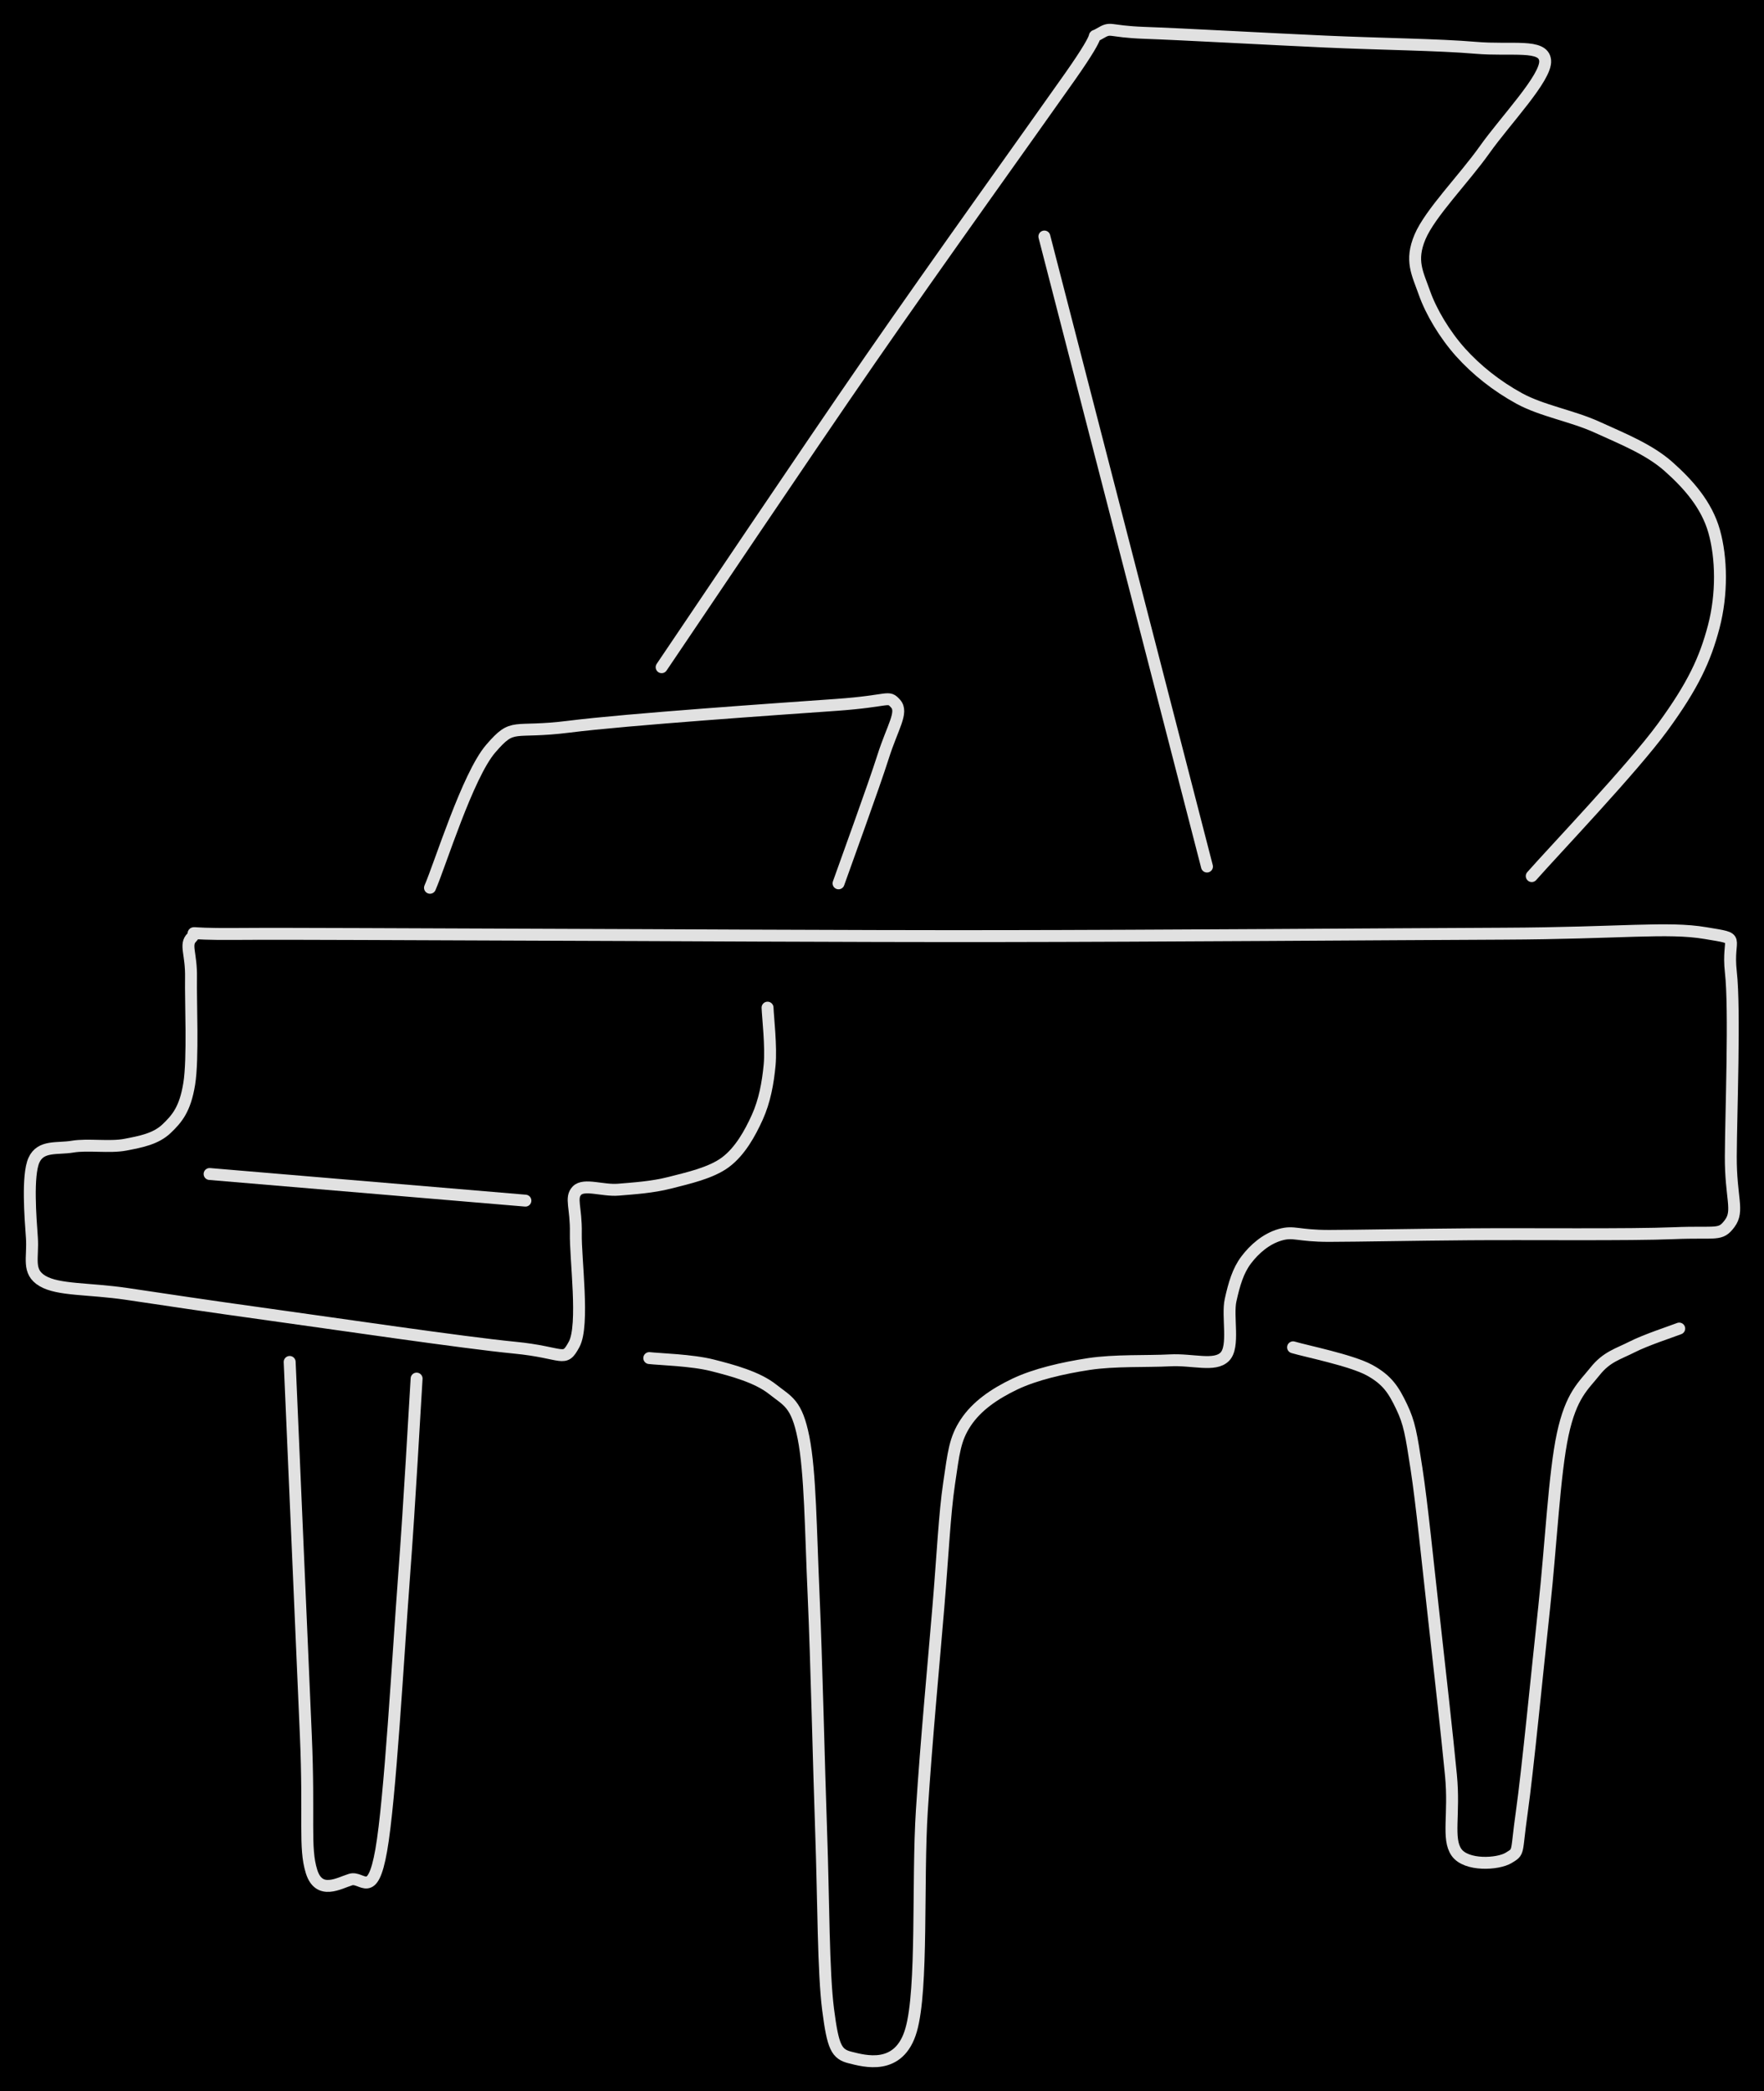 <svg version="1.1" xmlns="http://www.w3.org/2000/svg" viewBox="0 0 592.003 701.662" width="592.003" height="701.662" class="excalidraw-svg"><!-- svg-source:excalidraw --><defs><style class="style-fonts">
      </style></defs><rect x="0" y="0" width="592.003" height="701.662" fill="#000000"></rect><g stroke-linecap="round"><g transform="translate(514.055 293.974) rotate(0 -115.397 -141.477)"><path d="M0 0 C7.33 -8.33, 33.79 -36.06, 43.97 -50 C54.15 -63.95, 58.2 -72.73, 61.08 -83.67 C63.95 -94.62, 63.74 -106.73, 61.22 -115.69 C58.69 -124.64, 52.48 -131.57, 45.94 -137.39 C39.4 -143.21, 30.33 -146.8, 21.98 -150.61 C13.62 -154.43, 3.44 -156.09, -4.2 -160.27 C-11.84 -164.46, -18.56 -169.82, -23.87 -175.73 C-29.18 -181.65, -33.77 -189.31, -36.04 -195.77 C-38.31 -202.22, -40.88 -206.46, -37.5 -214.46 C-34.12 -222.47, -22.77 -233.93, -15.77 -243.8 C-8.77 -253.67, 5.02 -267.98, 4.5 -273.67 C3.98 -279.36, -6.59 -276.88, -18.9 -277.94 C-31.21 -279, -50.84 -279.19, -69.35 -280.03 C-87.86 -280.86, -117.34 -282.51, -129.95 -282.95 C-142.57 -283.4, -140.86 -285.15, -145.03 -282.69 C-149.21 -280.23, -142.18 -286.43, -155 -268.2 C-167.82 -249.98, -199.14 -206.37, -221.98 -173.35 C-244.81 -140.33, -280.34 -87.3, -292.01 -70.09 M0 0 C7.33 -8.33, 33.79 -36.06, 43.97 -50 C54.15 -63.95, 58.2 -72.73, 61.08 -83.67 C63.95 -94.62, 63.74 -106.73, 61.22 -115.69 C58.69 -124.64, 52.48 -131.57, 45.94 -137.39 C39.4 -143.21, 30.33 -146.8, 21.98 -150.61 C13.62 -154.43, 3.44 -156.09, -4.2 -160.27 C-11.84 -164.46, -18.56 -169.82, -23.87 -175.73 C-29.18 -181.65, -33.77 -189.31, -36.04 -195.77 C-38.31 -202.22, -40.88 -206.46, -37.5 -214.46 C-34.12 -222.47, -22.77 -233.93, -15.77 -243.8 C-8.77 -253.67, 5.02 -267.98, 4.5 -273.67 C3.98 -279.36, -6.59 -276.88, -18.9 -277.94 C-31.21 -279, -50.84 -279.19, -69.35 -280.03 C-87.86 -280.86, -117.34 -282.51, -129.95 -282.95 C-142.57 -283.4, -140.86 -285.15, -145.03 -282.69 C-149.21 -280.23, -142.18 -286.43, -155 -268.2 C-167.82 -249.98, -199.14 -206.37, -221.98 -173.35 C-244.81 -140.33, -280.34 -87.3, -292.01 -70.09" stroke="#E1E1E1" stroke-width="4" fill="none"></path></g></g><mask></mask><g stroke-linecap="round"><g transform="translate(350.493 79.36) rotate(0 27.283 105.704)"><path d="M0 0 C9.09 35.23, 45.47 176.17, 54.57 211.41 M0 0 C9.09 35.23, 45.47 176.17, 54.57 211.41" stroke="#E1E1E1" stroke-width="4" fill="none"></path></g></g><mask></mask><g stroke-linecap="round"><g transform="translate(144.306 297.9) rotate(0 78.123 -30.895)"><path d="M0 0 C3.4 -7.78, 12.62 -37.7, 20.4 -46.71 C28.18 -55.72, 27.36 -51.62, 46.68 -54.06 C66 -56.51, 118.07 -60.08, 136.34 -61.37 C154.6 -62.66, 153.63 -64.69, 156.25 -61.79 C158.87 -58.89, 155.25 -54.01, 152.06 -43.96 C148.87 -33.91, 139.6 -8.57, 137.11 -1.49 M0 0 C3.4 -7.78, 12.62 -37.7, 20.4 -46.71 C28.18 -55.72, 27.36 -51.62, 46.68 -54.06 C66 -56.51, 118.07 -60.08, 136.34 -61.37 C154.6 -62.66, 153.63 -64.69, 156.25 -61.79 C158.87 -58.89, 155.25 -54.01, 152.06 -43.96 C148.87 -33.91, 139.6 -8.57, 137.11 -1.49" stroke="#E1E1E1" stroke-width="4" fill="none"></path></g></g><mask></mask><g stroke-linecap="round"><g transform="translate(257.591 338.121) rotate(0 38.201 163.638)"><path d="M0 0 C0.12 3.21, 1.27 13.1, 0.7 19.23 C0.12 25.36, -0.99 31.36, -3.45 36.8 C-5.92 42.24, -9.23 48.21, -14.11 51.87 C-19 55.52, -26.78 57.21, -32.77 58.75 C-38.76 60.28, -44.86 60.64, -50.06 61.08 C-55.25 61.52, -61.56 58.95, -63.94 61.38 C-66.32 63.81, -64.18 67.07, -64.34 75.66 C-64.51 84.26, -61.45 106.57, -64.91 112.97 C-68.37 119.37, -68.09 115.72, -85.1 114.07 C-102.11 112.41, -145.31 106.03, -166.97 103.03 C-188.62 100.03, -202.29 97.95, -215.02 96.06 C-227.74 94.18, -238 94.87, -243.31 91.72 C-248.63 88.58, -246.41 83.94, -246.89 77.19 C-247.38 70.44, -248.48 56.29, -246.21 51.2 C-243.93 46.11, -238.36 47.51, -233.24 46.64 C-228.13 45.78, -220.78 47, -215.52 45.99 C-210.26 44.99, -205.26 44.02, -201.69 40.61 C-198.12 37.21, -195.46 34.03, -194.09 25.58 C-192.72 17.14, -193.63 -1.86, -193.49 -10.05 C-193.34 -18.24, -195.69 -21.11, -193.21 -23.55 C-190.73 -26, -198.08 -24.57, -178.61 -24.73 C-159.13 -24.88, -119.04 -24.59, -76.37 -24.47 C-33.7 -24.35, 23.52 -23.95, 77.42 -24.01 C131.32 -24.07, 207.47 -24.65, 247.03 -24.82 C286.58 -24.99, 302.04 -27.17, 314.75 -25.02 C327.46 -22.88, 321.87 -24.4, 323.29 -11.92 C324.71 0.56, 323.33 35.81, 323.27 49.86 C323.21 63.91, 326.1 68.1, 322.91 72.41 C319.72 76.71, 318.71 75.07, 304.14 75.68 C289.56 76.29, 254.75 75.89, 235.48 76.05 C216.21 76.2, 199.08 76.56, 188.5 76.59 C177.93 76.61, 176.68 74.87, 172.03 76.21 C167.39 77.54, 163.43 80.96, 160.66 84.62 C157.89 88.27, 156.6 92.72, 155.4 98.14 C154.19 103.57, 156.81 113.79, 153.42 117.16 C150.03 120.53, 142.67 117.95, 135.06 118.35 C127.46 118.76, 116.47 118.26, 107.79 119.59 C99.12 120.92, 89.88 123.04, 83 126.31 C76.12 129.59, 70.19 133.69, 66.51 139.25 C62.84 144.8, 62.46 149.32, 60.93 159.65 C59.4 169.99, 58.84 182.97, 57.32 201.25 C55.8 219.53, 53.31 245.68, 51.79 269.33 C50.26 292.97, 52.18 329.28, 48.17 343.1 C44.17 356.93, 32.41 353.44, 27.76 352.3 C23.12 351.16, 21.96 348.87, 20.33 336.25 C18.7 323.64, 18.8 299.76, 17.99 276.61 C17.18 253.46, 16.45 219.43, 15.47 197.38 C14.48 175.33, 14.37 155.86, 12.07 144.3 C9.77 132.74, 6.79 132.09, 1.68 128.04 C-3.43 123.99, -11.68 121.74, -18.57 120 C-25.47 118.26, -36.17 117.99, -39.69 117.59 M0 0 C0.12 3.21, 1.27 13.1, 0.7 19.23 C0.12 25.36, -0.99 31.36, -3.45 36.8 C-5.92 42.24, -9.23 48.21, -14.11 51.87 C-19 55.52, -26.78 57.21, -32.77 58.75 C-38.76 60.28, -44.86 60.64, -50.06 61.08 C-55.25 61.52, -61.56 58.95, -63.94 61.38 C-66.32 63.81, -64.18 67.07, -64.34 75.66 C-64.51 84.26, -61.45 106.57, -64.91 112.97 C-68.37 119.37, -68.09 115.72, -85.1 114.07 C-102.11 112.41, -145.31 106.03, -166.97 103.03 C-188.62 100.03, -202.29 97.95, -215.02 96.06 C-227.74 94.18, -238 94.87, -243.31 91.72 C-248.63 88.58, -246.41 83.94, -246.89 77.19 C-247.38 70.44, -248.48 56.29, -246.21 51.2 C-243.93 46.11, -238.36 47.51, -233.24 46.64 C-228.13 45.78, -220.78 47, -215.52 45.99 C-210.26 44.99, -205.26 44.02, -201.69 40.61 C-198.12 37.21, -195.46 34.03, -194.09 25.58 C-192.72 17.14, -193.63 -1.86, -193.49 -10.05 C-193.34 -18.24, -195.69 -21.11, -193.21 -23.55 C-190.73 -26, -198.08 -24.57, -178.61 -24.73 C-159.13 -24.88, -119.04 -24.59, -76.37 -24.47 C-33.7 -24.35, 23.52 -23.95, 77.42 -24.01 C131.32 -24.07, 207.47 -24.65, 247.03 -24.82 C286.58 -24.99, 302.04 -27.17, 314.75 -25.02 C327.46 -22.88, 321.87 -24.4, 323.29 -11.92 C324.71 0.56, 323.33 35.81, 323.27 49.86 C323.21 63.91, 326.1 68.1, 322.91 72.41 C319.72 76.71, 318.71 75.07, 304.14 75.68 C289.56 76.29, 254.75 75.89, 235.48 76.05 C216.21 76.2, 199.08 76.56, 188.5 76.59 C177.93 76.61, 176.68 74.87, 172.03 76.21 C167.39 77.54, 163.43 80.96, 160.66 84.62 C157.89 88.27, 156.6 92.72, 155.4 98.14 C154.19 103.57, 156.81 113.79, 153.42 117.16 C150.03 120.53, 142.67 117.95, 135.06 118.35 C127.46 118.76, 116.47 118.26, 107.79 119.59 C99.12 120.92, 89.88 123.04, 83 126.31 C76.12 129.59, 70.19 133.69, 66.51 139.25 C62.84 144.8, 62.46 149.32, 60.93 159.65 C59.4 169.99, 58.84 182.97, 57.32 201.25 C55.8 219.53, 53.31 245.68, 51.79 269.33 C50.26 292.97, 52.18 329.28, 48.17 343.1 C44.17 356.93, 32.41 353.44, 27.76 352.3 C23.12 351.16, 21.96 348.87, 20.33 336.25 C18.7 323.64, 18.8 299.76, 17.99 276.61 C17.18 253.46, 16.45 219.43, 15.47 197.38 C14.48 175.33, 14.37 155.86, 12.07 144.3 C9.77 132.74, 6.79 132.09, 1.68 128.04 C-3.43 123.99, -11.68 121.74, -18.57 120 C-25.47 118.26, -36.17 117.99, -39.69 117.59" stroke="#E1E1E1" stroke-width="4" fill="none"></path></g></g><mask></mask><g stroke-linecap="round"><g transform="translate(433.96 452.094) rotate(0 64.796 82.508)"><path d="M0 0 C4.27 1.28, 19.55 4.34, 25.62 7.65 C31.69 10.97, 33.78 14.39, 36.42 19.9 C39.05 25.41, 39.63 29.05, 41.42 40.72 C43.22 52.4, 45.25 72.83, 47.18 89.96 C49.1 107.1, 51.7 130.29, 52.98 143.54 C54.26 156.79, 51.61 164.84, 54.84 169.46 C58.07 174.09, 68.73 173.54, 72.38 171.3 C76.03 169.07, 74.76 170.05, 76.75 156.05 C78.73 142.05, 81.98 108.45, 84.27 87.31 C86.56 66.16, 87.66 42.39, 90.5 29.18 C93.35 15.97, 97.46 12.94, 101.35 8.05 C105.23 3.17, 109.09 2.26, 113.79 -0.13 C118.5 -2.52, 126.96 -5.26, 129.59 -6.29 M0 0 C4.27 1.28, 19.55 4.34, 25.62 7.65 C31.69 10.97, 33.78 14.39, 36.42 19.9 C39.05 25.41, 39.63 29.05, 41.42 40.72 C43.22 52.4, 45.25 72.83, 47.18 89.96 C49.1 107.1, 51.7 130.29, 52.98 143.54 C54.26 156.79, 51.61 164.84, 54.84 169.46 C58.07 174.09, 68.73 173.54, 72.38 171.3 C76.03 169.07, 74.76 170.05, 76.75 156.05 C78.73 142.05, 81.98 108.45, 84.27 87.31 C86.56 66.16, 87.66 42.39, 90.5 29.18 C93.35 15.97, 97.46 12.94, 101.35 8.05 C105.23 3.17, 109.09 2.26, 113.79 -0.13 C118.5 -2.52, 126.96 -5.26, 129.59 -6.29" stroke="#E1E1E1" stroke-width="4" fill="none"></path></g></g><mask></mask><g stroke-linecap="round"><g transform="translate(97.215 457.002) rotate(0 21.299 86.846)"><path d="M0 0 C0.9 20.86, 4.2 96.66, 5.42 125.16 C6.65 153.65, 4.82 162.87, 7.33 170.96 C9.84 179.05, 16.56 174.88, 20.46 173.69 C24.36 172.51, 27.75 180.75, 30.73 163.86 C33.72 146.97, 36.38 98.72, 38.36 72.35 C40.34 45.97, 41.89 16.71, 42.6 5.59 M0 0 C0.9 20.86, 4.2 96.66, 5.42 125.16 C6.65 153.65, 4.82 162.87, 7.33 170.96 C9.84 179.05, 16.56 174.88, 20.46 173.69 C24.36 172.51, 27.75 180.75, 30.73 163.86 C33.72 146.97, 36.38 98.72, 38.36 72.35 C40.34 45.97, 41.89 16.71, 42.6 5.59" stroke="#E1E1E1" stroke-width="4" fill="none"></path></g></g><mask></mask><g stroke-linecap="round"><g transform="translate(70.34 393.94) rotate(0 52.993 4.468)"><path d="M0 0 C17.66 1.49, 88.32 7.45, 105.99 8.94 M0 0 C17.66 1.49, 88.32 7.45, 105.99 8.94" stroke="#E1E1E1" stroke-width="4" fill="none"></path></g></g><mask></mask></svg>